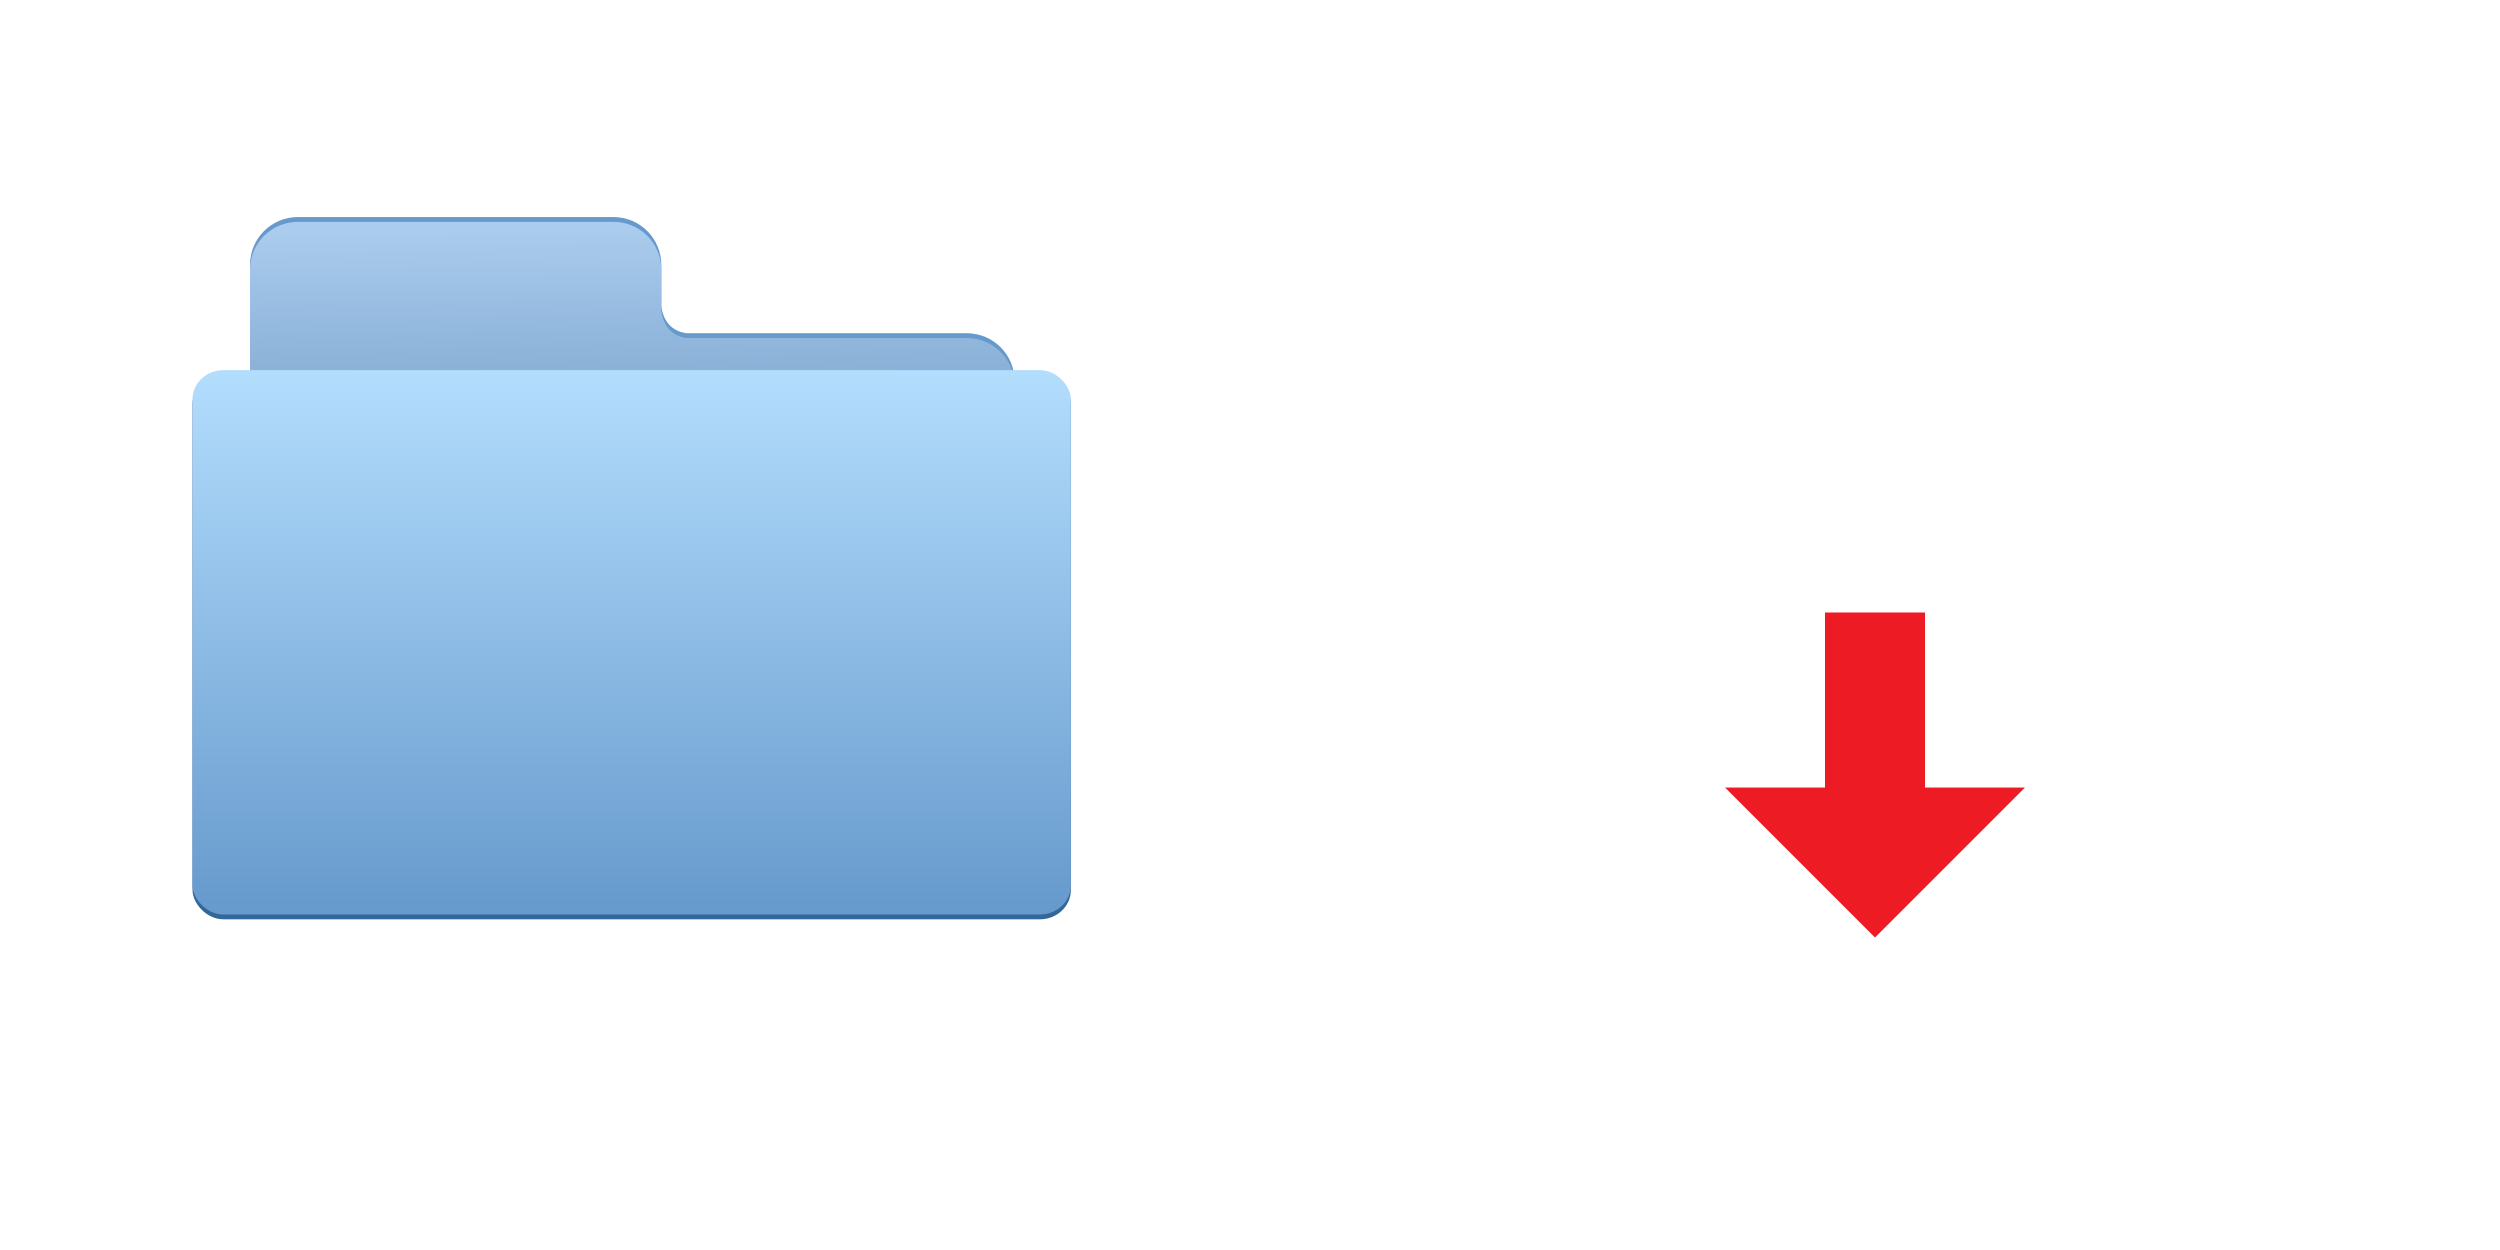<?xml version="1.0" encoding="UTF-8" standalone="no"?>
<!-- Generator: Adobe Illustrator 15.0.0, SVG Export Plug-In . SVG Version: 6.00 Build 0)  -->

<svg
   xmlns:dc="http://purl.org/dc/elements/1.1/"
   xmlns:cc="http://creativecommons.org/ns#"
   xmlns:rdf="http://www.w3.org/1999/02/22-rdf-syntax-ns#"
   xmlns:svg="http://www.w3.org/2000/svg"
   xmlns="http://www.w3.org/2000/svg"
   xmlns:xlink="http://www.w3.org/1999/xlink"
   xmlns:sodipodi="http://sodipodi.sourceforge.net/DTD/sodipodi-0.dtd"
   xmlns:inkscape="http://www.inkscape.org/namespaces/inkscape"
   version="1.1"
   x="0px"
   y="0px"
   width="200px"
   height="100px"
   viewBox="40.5 80.5 200 100"
   enable-background="new 40.5 80.5 200 100"
   xml:space="preserve"
   id="svg2"
   inkscape:version="0.48.3.1 r9886"
   sodipodi:docname="cloud.svg"><defs
   id="defs22"><linearGradient
     y2="640"
     x2="244.842"
     y1="415.746"
     x1="244.842"
     gradientTransform="matrix(0.973,0,0,1.014,-0.507,-13.679)"
     gradientUnits="userSpaceOnUse"
     id="linearGradient4885"
     xlink:href="#linearGradient4825"
     inkscape:collect="always" /><linearGradient
     y2="571.058"
     x2="238.033"
     y1="346.045"
     x1="236.255"
     gradientTransform="translate(0,2)"
     gradientUnits="userSpaceOnUse"
     id="linearGradient4883"
     xlink:href="#linearGradient4833"
     inkscape:collect="always" /><linearGradient
     gradientTransform="translate(0,2)"
     y2="571.058"
     x2="238.033"
     y1="346.045"
     x1="236.255"
     gradientUnits="userSpaceOnUse"
     id="linearGradient4875"
     xlink:href="#linearGradient4833"
     inkscape:collect="always" /><linearGradient
     y2="640"
     x2="244.842"
     y1="415.746"
     x1="244.842"
     gradientTransform="matrix(0.973,0,0,1.014,-0.507,-13.679)"
     gradientUnits="userSpaceOnUse"
     id="linearGradient4871"
     xlink:href="#linearGradient4825"
     inkscape:collect="always" /><linearGradient
     y2="395.062"
     x2="234.351"
     y1="311.925"
     x1="233.341"
     gradientTransform="translate(-62.625,-311.906)"
     gradientUnits="userSpaceOnUse"
     id="linearGradient4730"
     xlink:href="#linearGradient4701"
     inkscape:collect="always" /><linearGradient
     y2="770.534"
     x2="269.706"
     y1="308.895"
     x1="269.706"
     gradientUnits="userSpaceOnUse"
     id="linearGradient4728"
     xlink:href="#linearGradient4701"
     inkscape:collect="always" /><inkscape:perspective
     sodipodi:type="inkscape:persp3d"
     inkscape:vp_x="0 : 0.5 : 1"
     inkscape:vp_y="0 : 1000 : 0"
     inkscape:vp_z="1 : 0.5 : 1"
     inkscape:persp3d-origin="0.5 : 0.33333333 : 1"
     id="perspective4672" /><inkscape:perspective
     sodipodi:type="inkscape:persp3d"
     inkscape:vp_x="0 : 0.5 : 1"
     inkscape:vp_y="0 : 1000 : 0"
     inkscape:vp_z="1 : 0.5 : 1"
     inkscape:persp3d-origin="0.5 : 0.33333333 : 1"
     id="perspective4598" /><inkscape:perspective
     id="perspective3907"
     inkscape:persp3d-origin="372.04724 : 350.78739 : 1"
     inkscape:vp_z="744.09448 : 526.18109 : 1"
     inkscape:vp_y="0 : 1000 : 0"
     inkscape:vp_x="0 : 526.18109 : 1"
     sodipodi:type="inkscape:persp3d" /><linearGradient
     id="linearGradient3923"><stop
       id="stop3925"
       offset="0"
       style="stop-color:#ffffff;stop-opacity:1;" /><stop
       id="stop3927"
       offset="1"
       style="stop-color:#ededed;stop-opacity:1" /></linearGradient><linearGradient
     id="linearGradient4701"><stop
       id="stop4703"
       offset="0"
       style="stop-color:#fed661;stop-opacity:1;" /><stop
       id="stop4705"
       offset="1"
       style="stop-color:#fed12f;stop-opacity:1" /></linearGradient><linearGradient
     id="linearGradient4752"><stop
       style="stop-color:#fed661;stop-opacity:1;"
       offset="0"
       id="stop4754" /><stop
       style="stop-color:#edc63d;stop-opacity:1"
       offset="1"
       id="stop4756" /></linearGradient><linearGradient
     id="linearGradient4825"
     inkscape:collect="always"><stop
       id="stop4827"
       offset="0"
       style="stop-color:#b3ddfd;stop-opacity:1" /><stop
       id="stop4829"
       offset="1"
       style="stop-color:#6699cc;stop-opacity:1" /></linearGradient><linearGradient
     id="linearGradient4833"
     inkscape:collect="always"><stop
       id="stop4835"
       offset="0"
       style="stop-color:#aaccee;stop-opacity:1;" /><stop
       id="stop4837"
       offset="1"
       style="stop-color:#336699;stop-opacity:1" /></linearGradient></defs><sodipodi:namedview
   pagecolor="#ffffff"
   bordercolor="#666666"
   borderopacity="1"
   objecttolerance="10"
   gridtolerance="10"
   guidetolerance="10"
   inkscape:pageopacity="0"
   inkscape:pageshadow="2"
   inkscape:window-width="640"
   inkscape:window-height="480"
   id="namedview20"
   showgrid="false"
   inkscape:zoom="1.6"
   inkscape:cx="100"
   inkscape:cy="41.397875"
   inkscape:window-x="0"
   inkscape:window-y="24"
   inkscape:window-maximized="0"
   inkscape:current-layer="svg2" />
<g
   id="arrow"
   transform="matrix(-1,0,0,-1,381,285)">
	<rect
   x="186.5"
   y="133.5"
   width="8"
   height="22"
   id="rect5"
   style="fill:#ed1c24" />
	<polygon
   points="178.5,141.5 190.5,129.5 202.5,141.5 "
   id="polygon7"
   style="fill:#ed1c24" />
</g>

<g
   transform="matrix(0.13,0,0,0.13,52.239,53.691)"
   id="layer1"
   inkscape:label="Layer 1"><g
     id="g4488"><g
       transform="matrix(1.474,0,0,1.474,-52.053,-166.932)"
       id="g4877"><path
         style="fill:#6699cc;fill-opacity:1;stroke:none"
         d="m 98.424,343.776 c -11.08,0 -20,8.92 -20,20 l 0,48.5 0,33.719 0,105.062 c 0,11.08 8.92,20 20,20 l 279.219,0 c 11.08,0 20,-8.92 20,-20 l 0,-138.781 c 0,-11.08 -8.92,-20 -20,-20 l -117.125,0 c -7.548,-1.184 -9.796,-6.848 -10.375,-11.312 l 0,-5.625 0,-11.562 c 0,-11.08 -8.92,-20 -20,-20 l -131.719,0 z"
         id="rect4815"
         inkscape:connector-curvature="0" /><rect
         ry="12.199"
         rx="12.885"
         y="409.685"
         x="54.428"
         height="227.284"
         width="366.685"
         id="rect4817"
         style="fill:#336699;fill-opacity:1;stroke:none" /><path
         id="path4873"
         d="m 98.424,345.776 c -11.08,0 -20,8.92 -20,20 l 0,48.5 0,33.719 0,105.062 c 0,11.08 8.92,20 20,20 l 279.219,0 c 11.08,0 20,-8.92 20,-20 l 0,-138.781 c 0,-11.08 -8.92,-20 -20,-20 l -117.125,0 c -7.548,-1.184 -9.796,-6.848 -10.375,-11.312 l 0,-5.625 0,-11.562 c 0,-11.08 -8.92,-20 -20,-20 l -131.719,0 z"
         style="fill:url(#linearGradient4883);fill-opacity:1;stroke:none"
         inkscape:connector-curvature="0" /><rect
         style="fill:url(#linearGradient4885);fill-opacity:1;stroke:none"
         id="rect4869"
         width="366.685"
         height="227.284"
         x="54.428"
         y="407.685"
         rx="12.885"
         ry="12.199" /></g></g></g></svg>